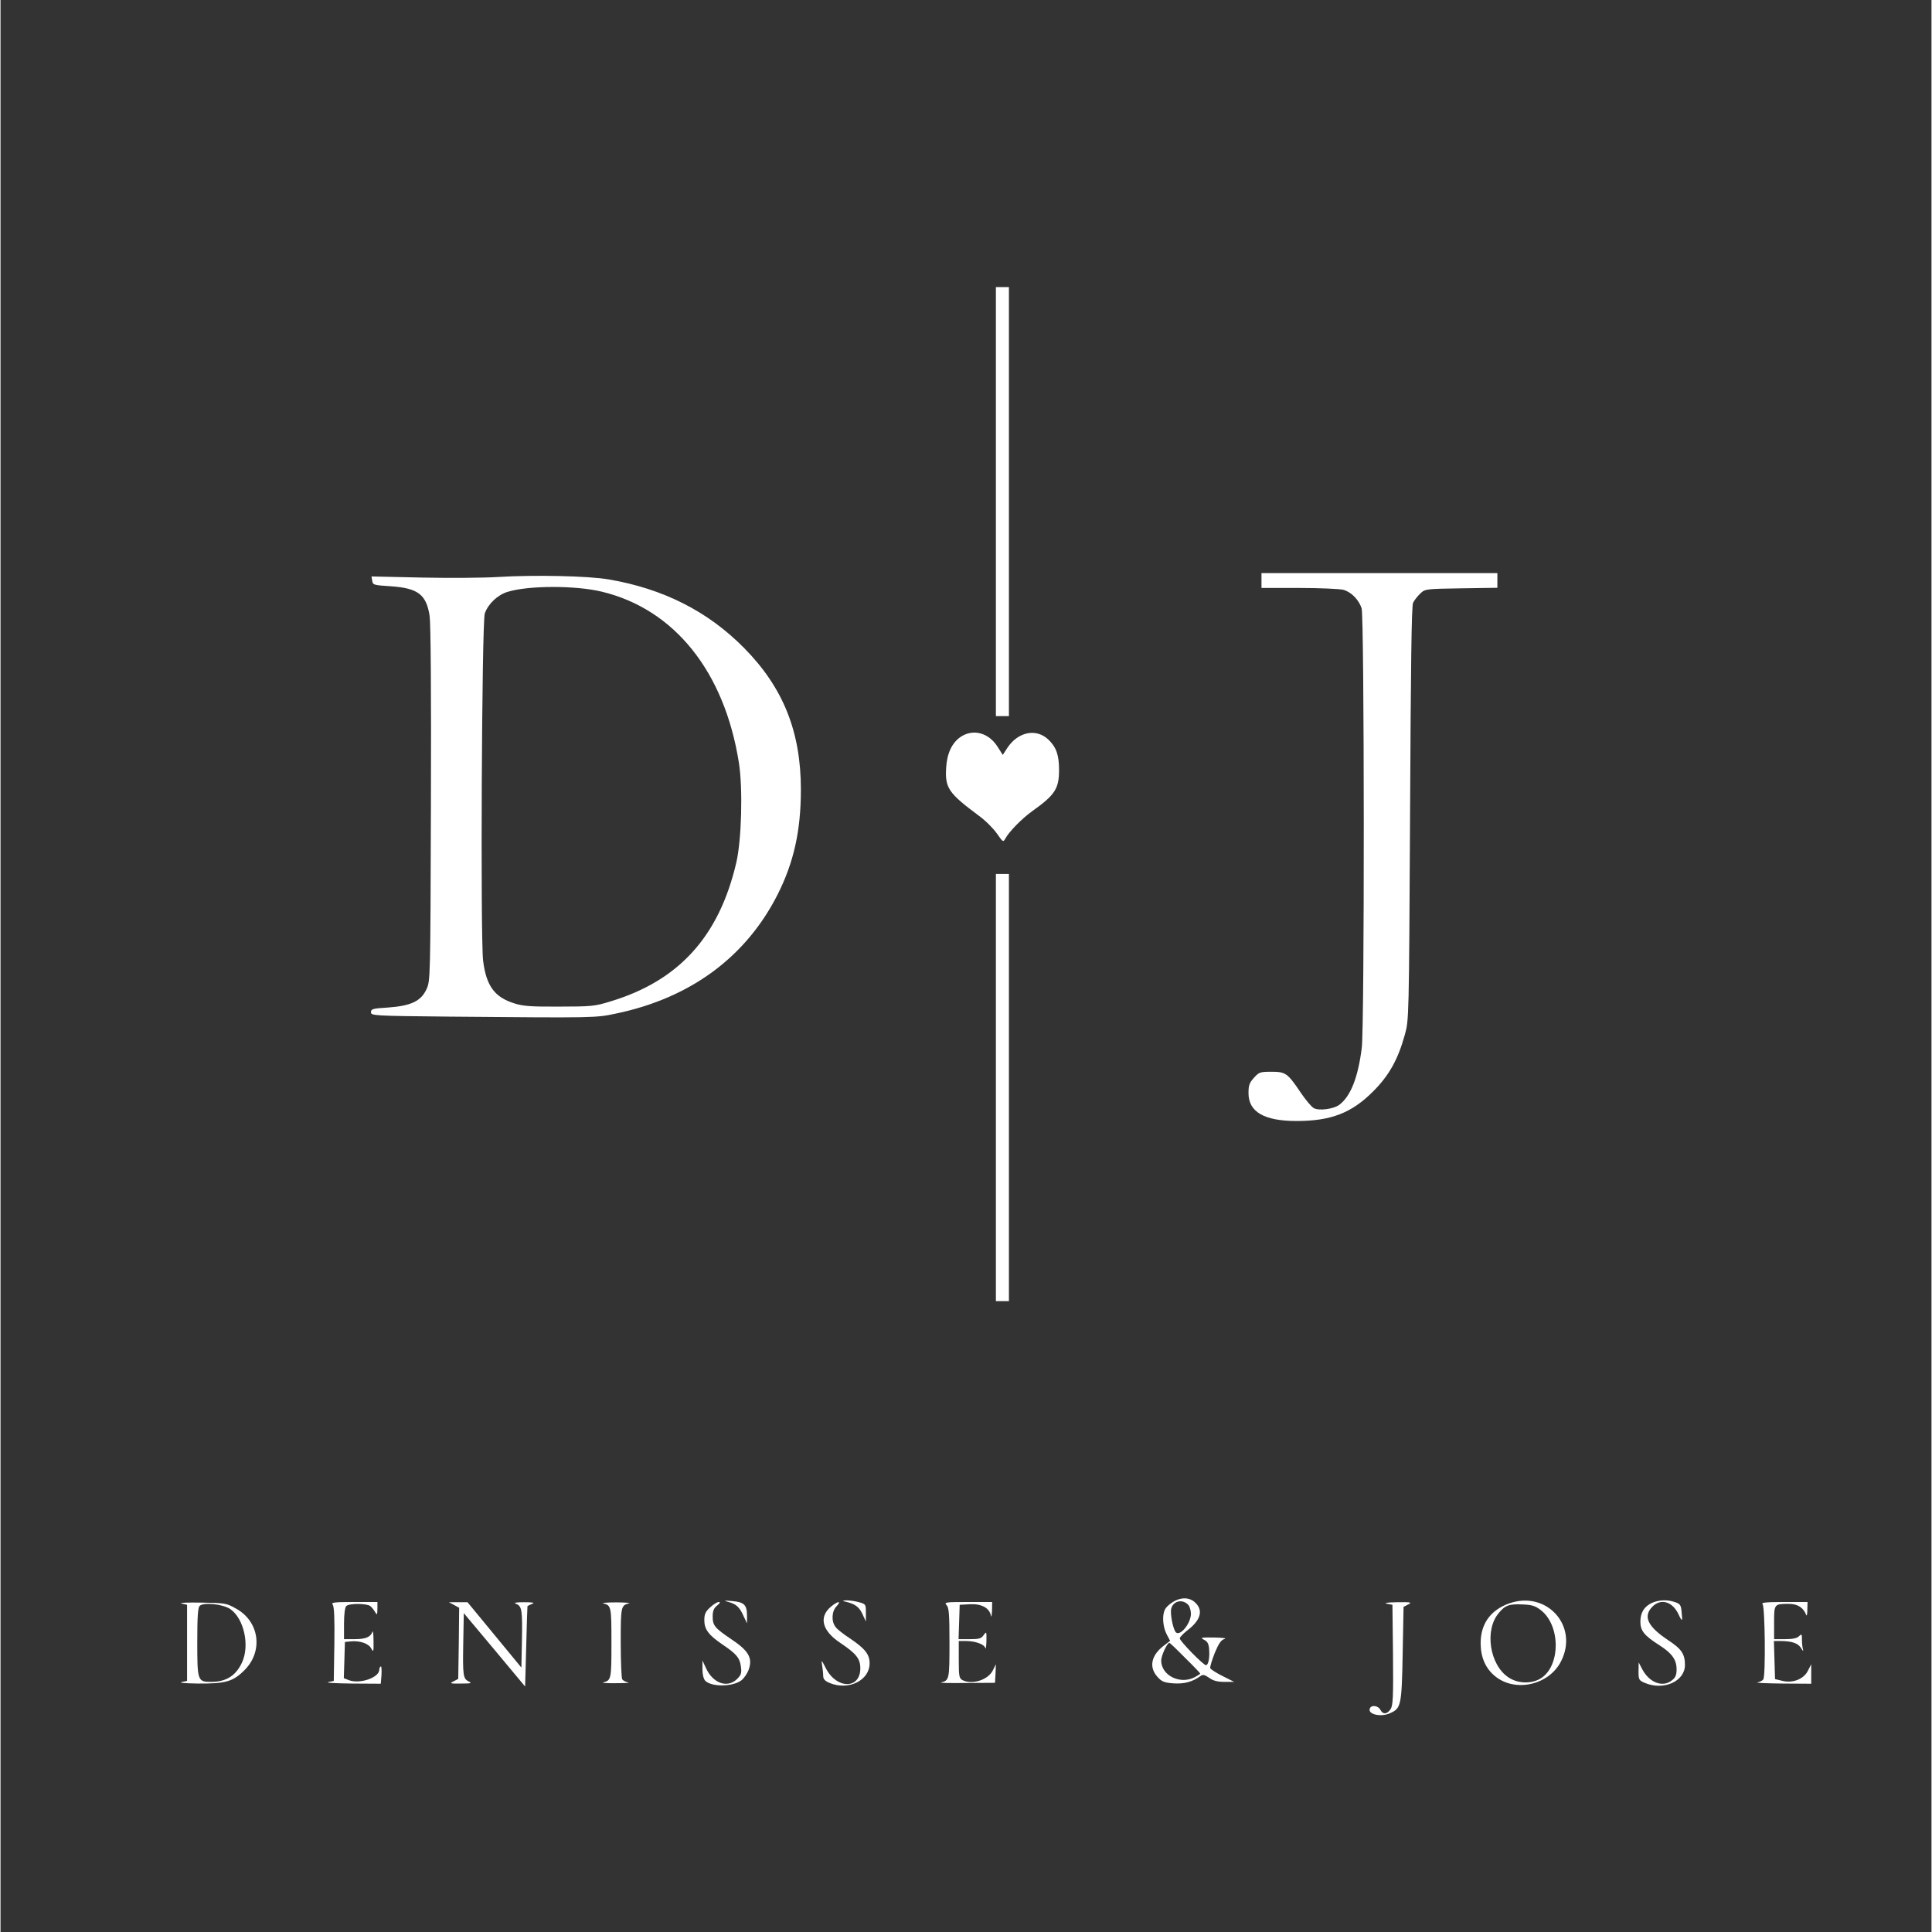 <svg xmlns="http://www.w3.org/2000/svg" xmlns:xlink="http://www.w3.org/1999/xlink" width="300" zoomAndPan="magnify" viewBox="0 0 224.88 225" height="300" preserveAspectRatio="xMidYMid meet" version="1.0"><rect x="0" y="0" width="224.88" height="225" fill="#333333" stroke="none"/><path fill="#ffffff" d="M 115.922 58.414 L 115.922 83.398 L 117.438 83.398 L 117.438 33.434 L 115.922 33.434 Z M 115.922 58.414 " fill-opacity="1" fill-rule="nonzero"/><path fill="#ffffff" d="M 146.852 67.609 L 146.852 68.473 L 151.242 68.473 C 153.645 68.473 155.957 68.582 156.391 68.688 C 157.301 68.949 158.164 69.812 158.512 70.832 C 158.836 71.805 158.855 119.477 158.531 122.027 C 158.102 125.488 157.234 127.672 155.914 128.668 C 155.223 129.164 153.578 129.383 152.953 129.059 C 152.691 128.926 152 128.105 151.418 127.242 C 149.883 124.969 149.664 124.816 148 124.816 C 146.703 124.816 146.551 124.863 145.965 125.531 C 145.445 126.094 145.34 126.418 145.34 127.305 C 145.34 129.488 147.156 130.551 150.941 130.551 C 154.941 130.551 157.344 129.621 159.852 127.109 C 161.711 125.25 162.75 123.391 163.551 120.492 C 164.027 118.762 164.027 118.719 164.156 94.754 C 164.242 77.406 164.328 70.594 164.504 70.203 C 164.652 69.902 165.023 69.426 165.348 69.121 C 165.91 68.582 165.973 68.582 170.125 68.516 L 174.324 68.453 L 174.324 66.742 L 146.852 66.742 Z M 146.852 67.609 " fill-opacity="1" fill-rule="nonzero"/><path fill="#ffffff" d="M 57.957 67.195 C 56.227 67.305 52.203 67.328 49.023 67.262 L 43.203 67.133 L 43.289 67.629 C 43.355 68.129 43.465 68.148 45.453 68.277 C 48.613 68.496 49.586 69.23 49.973 71.719 C 50.105 72.605 50.168 80.672 50.125 93.672 C 50.062 114.113 50.062 114.219 49.605 115.215 C 48.957 116.598 47.812 117.141 45.129 117.336 C 43.355 117.441 43.141 117.508 43.141 117.875 C 43.141 118.285 43.398 118.309 52.223 118.395 C 69.441 118.547 69.289 118.547 71.734 118.027 C 80.387 116.211 86.832 111.43 90.508 104.16 C 92.391 100.422 93.211 96.723 93.211 91.961 C 93.211 85.215 91.156 80.09 86.613 75.48 C 82.398 71.199 77.184 68.559 70.824 67.477 C 68.426 67.066 62.152 66.938 57.957 67.195 Z M 70.023 68.906 C 78.48 70.938 84.301 78.207 85.988 88.805 C 86.465 91.812 86.312 97.781 85.684 100.484 C 83.672 109.07 79 114.219 71.043 116.621 C 69.246 117.184 68.793 117.227 65.094 117.227 C 61.848 117.246 60.855 117.184 59.859 116.859 C 57.543 116.145 56.57 114.824 56.203 111.883 C 55.879 109.16 56.051 72.496 56.398 71.438 C 56.789 70.332 57.891 69.273 59.059 68.926 C 61.48 68.172 67.02 68.172 70.023 68.906 Z M 70.023 68.906 " fill-opacity="1" fill-rule="nonzero"/><path fill="#ffffff" d="M 111.812 85.82 C 110.797 86.512 110.211 87.766 110.125 89.477 C 109.996 91.77 110.406 92.375 113.953 95.012 C 114.734 95.574 115.664 96.527 116.051 97.09 C 116.746 98.082 116.766 98.105 117.027 97.652 C 117.438 96.871 118.949 95.336 120.117 94.492 C 122.801 92.59 123.277 91.855 123.277 89.672 C 123.277 87.918 122.953 87.008 122.023 86.121 C 120.594 84.781 118.477 85.234 117.242 87.117 L 116.723 87.918 L 116.117 86.965 C 115.078 85.324 113.262 84.848 111.812 85.82 Z M 111.812 85.82 " fill-opacity="1" fill-rule="nonzero"/><path fill="#ffffff" d="M 115.922 126.656 L 115.922 151.531 L 117.438 151.531 L 117.438 101.781 L 115.922 101.781 Z M 115.922 126.656 " fill-opacity="1" fill-rule="nonzero"/><path fill="#ffffff" d="M 136.535 186.57 C 136.168 186.785 135.734 187.176 135.629 187.414 C 135.258 188.062 135.348 189.426 135.801 190.312 L 136.211 191.09 L 135.477 191.652 C 134.004 192.777 133.723 194.141 134.719 195.266 C 135.238 195.848 135.496 195.957 136.602 196.043 C 137.855 196.129 138.809 195.871 139.738 195.199 C 140.02 194.984 140.211 195.027 140.754 195.395 C 141.23 195.742 141.727 195.871 142.547 195.871 L 143.672 195.871 L 142.332 195.199 C 141.598 194.832 140.949 194.422 140.883 194.27 C 140.84 194.141 141.078 193.363 141.402 192.52 C 141.879 191.371 142.16 190.984 142.547 190.875 C 142.852 190.789 142.332 190.723 141.336 190.703 C 139.801 190.68 139.672 190.723 140.148 190.961 C 140.559 191.156 140.711 191.438 140.754 192.062 C 140.84 193.039 140.668 193.926 140.387 193.926 C 140.082 193.926 137.336 191.113 137.336 190.809 C 137.336 190.66 137.727 190.27 138.18 189.902 C 139.738 188.734 140.105 187.586 139.176 186.68 C 138.527 186.008 137.508 185.965 136.535 186.57 Z M 138.375 186.961 C 138.504 187.156 138.633 187.586 138.633 187.934 C 138.633 189.059 137.379 190.594 136.883 190.098 C 136.559 189.773 136.191 187.934 136.34 187.348 C 136.578 186.398 137.727 186.18 138.375 186.961 Z M 137.965 193.082 C 138.938 194.031 139.715 194.855 139.715 194.898 C 139.715 194.961 139.434 195.137 139.066 195.332 C 137.359 196.219 135.172 195.113 135.172 193.383 C 135.172 192.82 135.863 191.328 136.125 191.328 C 136.191 191.328 137.012 192.109 137.965 193.082 Z M 137.965 193.082 " fill-opacity="1" fill-rule="nonzero"/><path fill="#ffffff" d="M 84.711 186.547 C 85.664 186.785 86.074 187.156 86.527 188.191 L 86.938 189.059 L 86.938 188.172 C 86.938 186.918 86.613 186.57 85.207 186.461 C 84.277 186.375 84.172 186.398 84.711 186.547 Z M 84.711 186.547 " fill-opacity="1" fill-rule="nonzero"/><path fill="#ffffff" d="M 98.293 186.504 C 99.484 186.766 99.98 187.109 100.371 187.953 L 100.781 188.84 L 100.781 187.824 C 100.781 186.828 100.762 186.809 99.98 186.594 C 99.527 186.461 98.879 186.375 98.512 186.375 C 98.078 186.398 98.012 186.441 98.293 186.504 Z M 98.293 186.504 " fill-opacity="1" fill-rule="nonzero"/><path fill="#ffffff" d="M 175.664 186.742 C 173.523 187.523 172.375 189.121 172.375 191.352 C 172.375 192.996 172.938 194.293 174.043 195.199 C 176.379 197.125 180.293 196.262 181.719 193.512 C 183.859 189.402 180.074 185.164 175.664 186.742 Z M 179.363 187.5 C 181.699 189.273 181.699 194.012 179.383 195.461 C 178.281 196.129 176.723 196.086 175.621 195.352 C 173.414 193.902 172.809 189.836 174.473 187.867 C 175.23 186.938 175.707 186.785 177.266 186.852 C 178.324 186.895 178.758 187.023 179.363 187.5 Z M 179.363 187.5 " fill-opacity="1" fill-rule="nonzero"/><path fill="#ffffff" d="M 192.363 186.656 C 191.43 187.066 190.977 187.805 190.977 188.863 C 190.977 189.922 191.43 190.484 193.203 191.609 C 194.652 192.539 195.195 193.277 195.195 194.422 C 195.195 195.051 195.066 195.375 194.676 195.676 C 193.594 196.562 192.035 195.98 191.195 194.398 L 190.781 193.602 L 190.762 194.637 C 190.762 195.613 190.805 195.699 191.52 196 C 193.703 196.91 196.168 195.805 196.168 193.902 C 196.168 192.625 195.777 192.043 194.199 191.004 C 191.82 189.426 191.258 188.234 192.383 187.109 C 193.355 186.117 194.699 186.504 195.41 187.977 C 195.844 188.93 195.91 188.883 195.777 187.715 C 195.715 186.938 195.605 186.785 195.043 186.594 C 194.156 186.27 193.184 186.312 192.363 186.656 Z M 192.363 186.656 " fill-opacity="1" fill-rule="nonzero"/><path fill="#ffffff" d="M 21.078 186.742 L 21.727 186.895 L 21.727 195.762 L 21.078 195.895 C 20.73 195.98 21.574 196.043 23.004 196.066 C 26.16 196.086 27.047 195.848 28.344 194.574 C 30.637 192.367 30.184 188.84 27.414 187.328 C 26.312 186.699 26.137 186.68 23.348 186.637 C 21.746 186.613 20.73 186.656 21.078 186.742 Z M 26.789 187.414 C 28.367 188.539 29.035 191.652 28.129 193.602 C 27.414 195.156 26.27 195.871 24.539 195.871 C 22.957 195.871 22.914 195.762 22.914 191.242 C 22.914 188.387 22.98 187.219 23.195 187.023 C 23.629 186.57 25.945 186.809 26.789 187.414 Z M 26.789 187.414 " fill-opacity="1" fill-rule="nonzero"/><path fill="#ffffff" d="M 38.684 186.875 C 38.855 187.066 38.922 188.473 38.879 191.457 L 38.812 195.762 L 38.164 195.895 C 37.82 195.98 39.031 196.043 40.91 196.066 L 44.285 196.086 L 44.371 195.027 C 44.395 194.445 44.371 194.012 44.285 194.074 C 44.176 194.117 44.113 194.293 44.113 194.445 C 44.113 195.375 41.84 196.152 40.586 195.676 L 39.98 195.438 L 40.047 193.34 L 40.109 191.223 L 40.781 191.156 C 41.863 191.047 42.902 191.414 43.184 192 C 43.422 192.453 43.465 192.367 43.441 191.113 C 43.441 190.332 43.379 189.859 43.312 190.031 C 43.098 190.66 42.512 190.895 41.258 190.895 L 40.004 190.895 L 40.004 189.102 C 40.004 187.996 40.109 187.199 40.262 187.047 C 40.609 186.699 42.641 186.723 43.074 187.047 C 43.246 187.199 43.508 187.523 43.637 187.762 C 43.852 188.129 43.875 188.086 43.895 187.371 L 43.895 186.57 L 41.172 186.57 C 38.879 186.57 38.469 186.613 38.684 186.875 Z M 38.684 186.875 " fill-opacity="1" fill-rule="nonzero"/><path fill="#ffffff" d="M 52.828 186.918 L 53.414 187.242 L 53.371 191.395 L 53.305 195.523 L 52.766 195.805 C 52.266 196.043 52.352 196.086 53.629 196.066 C 54.797 196.066 54.949 196.023 54.539 195.828 C 53.867 195.504 53.824 195.156 53.891 191.285 L 53.953 187.867 L 57.523 192.129 L 61.094 196.41 L 61.223 191.762 C 61.285 189.211 61.352 187.09 61.371 187.047 C 61.395 187.023 61.633 186.895 61.914 186.785 C 62.262 186.656 62.043 186.594 60.984 186.594 C 59.945 186.594 59.707 186.656 60.055 186.785 C 60.723 187.066 60.789 187.523 60.723 191.09 L 60.66 194.207 L 57.523 190.398 L 54.387 186.594 L 52.223 186.594 Z M 52.828 186.918 " fill-opacity="1" fill-rule="nonzero"/><path fill="#ffffff" d="M 70.176 186.723 C 71.129 186.961 71.148 187.09 71.148 191.328 C 71.148 195.566 71.129 195.699 70.176 195.938 C 69.938 195.98 70.629 196.043 71.691 196.023 C 72.773 196.023 73.398 195.98 73.098 195.938 C 72.793 195.871 72.492 195.719 72.402 195.566 C 72.316 195.438 72.23 193.512 72.23 191.309 C 72.23 187.09 72.254 186.961 73.203 186.723 C 73.441 186.68 72.773 186.613 71.691 186.613 C 70.629 186.613 69.938 186.68 70.176 186.723 Z M 70.176 186.723 " fill-opacity="1" fill-rule="nonzero"/><path fill="#ffffff" d="M 82.637 187.199 C 82.094 187.695 81.965 187.996 81.965 188.691 C 81.965 189.75 82.461 190.422 84.086 191.523 C 85.727 192.625 86.094 193.082 86.227 194.098 C 86.332 194.832 86.246 195.07 85.793 195.523 C 84.668 196.648 82.961 196.043 82.16 194.27 L 81.746 193.383 L 81.746 194.398 C 81.746 195.027 81.879 195.523 82.074 195.742 C 82.809 196.477 85.254 196.457 86.27 195.699 C 86.57 195.48 86.961 194.918 87.133 194.445 C 87.609 193.102 87.133 192.258 85.164 190.941 C 83.176 189.598 82.938 189.316 82.938 188.258 C 82.938 187.609 83.066 187.285 83.457 186.98 C 83.805 186.699 83.867 186.57 83.629 186.57 C 83.457 186.57 83.004 186.852 82.637 187.199 Z M 82.637 187.199 " fill-opacity="1" fill-rule="nonzero"/><path fill="#ffffff" d="M 96.715 187.109 C 95.266 188.324 95.676 189.922 97.797 191.328 C 99.656 192.582 100.133 193.168 100.133 194.293 C 100.133 196.734 97.387 196.734 96.133 194.312 C 95.613 193.297 95.57 193.254 95.676 193.902 C 95.742 194.293 95.809 194.855 95.809 195.156 C 95.809 195.547 96 195.762 96.562 196 C 98.77 196.91 101.215 195.699 101.215 193.707 C 101.215 192.668 100.676 192 98.988 190.852 C 98.25 190.379 97.473 189.773 97.277 189.512 C 96.738 188.863 96.781 187.672 97.363 187.066 C 97.992 186.398 97.516 186.441 96.715 187.109 Z M 96.715 187.109 " fill-opacity="1" fill-rule="nonzero"/><path fill="#ffffff" d="M 110.168 186.918 C 110.449 187.199 110.516 187.91 110.516 191.309 C 110.516 195.566 110.492 195.699 109.543 195.938 C 109.305 196 110.625 196.023 112.461 196 L 115.816 195.98 L 115.879 194.898 L 115.922 193.816 L 115.555 194.551 C 114.992 195.656 113.133 196.238 112.008 195.656 C 111.641 195.438 111.598 195.18 111.598 193.277 L 111.598 191.113 L 112.441 191.113 C 113.543 191.113 114.582 191.5 114.691 191.934 C 114.754 192.129 114.797 191.762 114.82 191.113 C 114.84 189.988 114.82 189.965 114.496 190.422 C 114.215 190.832 113.977 190.895 112.871 190.895 L 111.574 190.895 L 111.641 188.883 L 111.703 186.895 L 112.918 186.828 C 114.258 186.766 115.164 187.262 115.34 188.148 C 115.383 188.41 115.445 188.172 115.469 187.586 L 115.488 186.57 L 112.656 186.57 C 110.082 186.57 109.867 186.594 110.168 186.918 Z M 110.168 186.918 " fill-opacity="1" fill-rule="nonzero"/><path fill="#ffffff" d="M 161.453 186.766 L 162.102 186.895 L 162.168 192.715 C 162.211 197.645 162.168 198.617 161.887 199.051 C 161.473 199.656 161 199.699 160.695 199.117 C 160.457 198.66 159.723 198.531 159.508 198.898 C 159.074 199.613 160.719 200.047 161.863 199.504 C 163.098 198.941 163.184 198.617 163.293 192.625 L 163.398 187.133 L 163.941 186.852 C 164.418 186.613 164.266 186.57 162.641 186.594 C 161.52 186.613 161.062 186.68 161.453 186.766 Z M 161.453 186.766 " fill-opacity="1" fill-rule="nonzero"/><path fill="#ffffff" d="M 205.211 186.828 C 205.492 187.109 205.578 195.137 205.297 195.566 C 205.211 195.719 204.906 195.871 204.605 195.938 C 204.301 195.98 205.598 196.043 207.48 196.066 L 210.875 196.086 L 210.875 193.816 L 210.488 194.574 C 210.012 195.547 208.715 196.066 207.48 195.742 L 206.66 195.547 L 206.594 193.32 L 206.527 191.113 L 207.266 191.113 C 208.625 191.113 209.363 191.371 209.707 191.957 C 209.883 192.258 209.988 192.344 209.926 192.129 C 209.859 191.914 209.793 191.395 209.793 190.961 C 209.793 190.289 209.773 190.246 209.449 190.551 C 209.234 190.789 208.715 190.895 207.828 190.895 L 206.551 190.895 L 206.551 188.973 C 206.551 186.809 206.551 186.785 208.258 186.785 C 209.297 186.785 209.969 187.219 210.293 188.086 C 210.355 188.258 210.422 187.996 210.422 187.48 L 210.445 186.57 L 207.695 186.57 C 205.555 186.57 205.016 186.637 205.211 186.828 Z M 205.211 186.828 " fill-opacity="1" fill-rule="nonzero"/></svg>